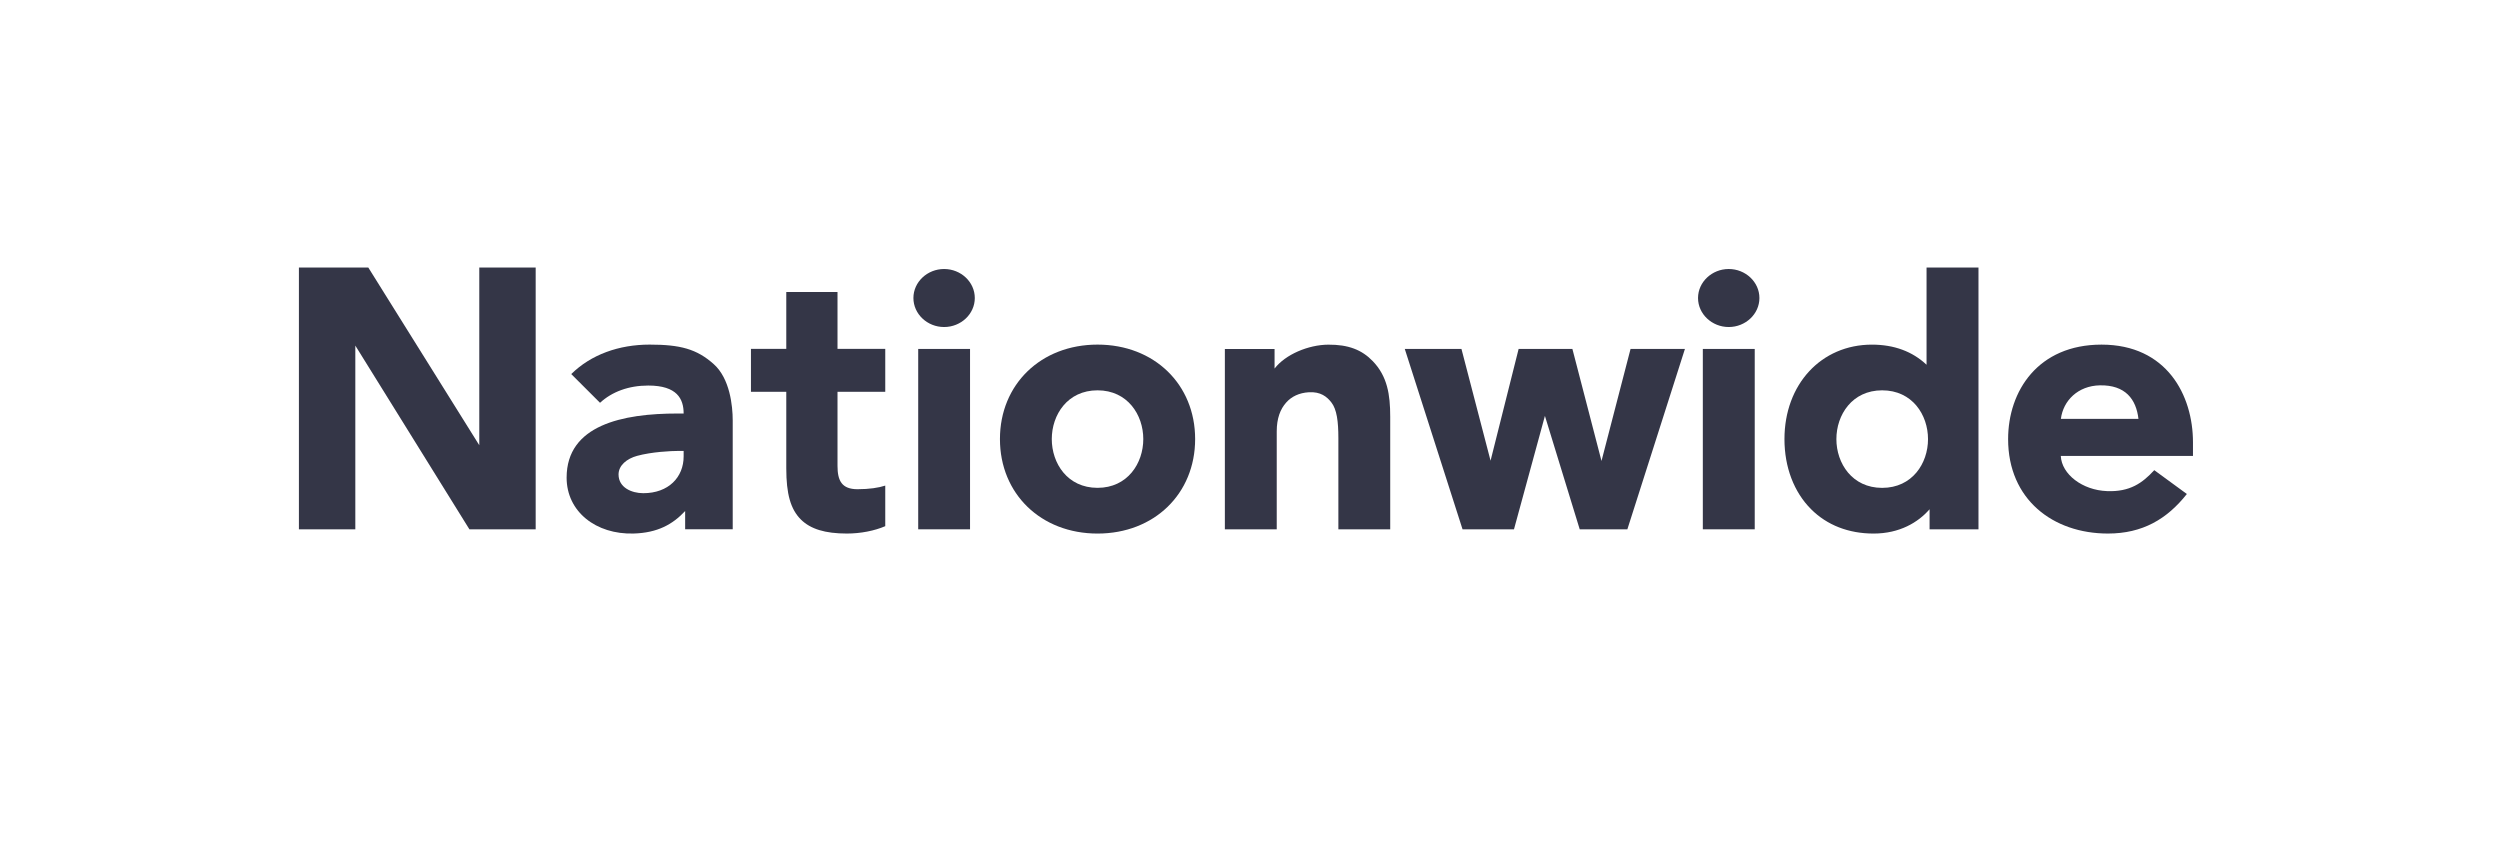 <svg width="184" height="63" viewBox="0 0 184 63" fill="none" xmlns="http://www.w3.org/2000/svg">
<path d="M69.486 19.799C70.723 19.799 71.745 20.754 71.745 21.934C71.745 23.113 70.723 24.069 69.486 24.069C68.251 24.069 67.229 23.113 67.227 21.934C67.227 20.754 68.251 19.799 69.486 19.799Z" fill="#02041A" fill-opacity="0.8"/>
<path d="M127.234 19.799C128.471 19.799 129.493 20.755 129.493 21.934C129.493 23.114 128.471 24.069 127.234 24.069C126.003 24.069 124.975 23.114 124.975 21.934C124.975 20.755 126.003 19.799 127.234 19.799Z" fill="#02041A" fill-opacity="0.8"/>
<path d="M50.316 33.187H49.977C49.387 33.187 47.962 33.258 46.886 33.552C46.144 33.756 45.525 34.244 45.525 34.922C45.525 35.88 46.483 36.299 47.345 36.299C49.206 36.299 50.316 35.122 50.316 33.592V33.187ZM53.928 30.961V38.955H50.427V37.612C49.511 38.596 48.387 39.219 46.634 39.268C43.876 39.348 41.703 37.667 41.703 35.153C41.703 31.284 45.825 30.433 49.862 30.435H50.316C50.316 29.364 49.842 28.376 47.711 28.376C46.264 28.376 45.035 28.839 44.162 29.646L42.044 27.531C43.503 26.096 45.552 25.363 47.813 25.363C50.052 25.363 51.283 25.68 52.535 26.804C53.717 27.863 53.928 29.854 53.928 30.961Z" fill="#02041A" fill-opacity="0.8"/>
<path d="M61.641 25.679V21.493H57.87V25.679H55.27V28.836H57.87V34.472C57.87 36.358 58.189 37.48 58.941 38.232C59.65 38.937 60.728 39.269 62.326 39.269C63.339 39.269 64.362 39.068 65.155 38.726V35.74C64.678 35.899 63.982 36.006 63.113 36.006C61.943 36.006 61.641 35.365 61.641 34.288V28.836H65.155V25.679H61.641Z" fill="#02041A" fill-opacity="0.8"/>
<path d="M157.39 30.829C157.224 29.383 156.428 28.323 154.543 28.361C152.943 28.397 151.852 29.479 151.681 30.829H157.39ZM161.403 32.553V33.556H151.674C151.739 34.912 153.271 36.078 155.075 36.145C156.762 36.214 157.685 35.549 158.554 34.604L160.953 36.358C159.496 38.2 157.696 39.269 155.144 39.269C151.1 39.269 147.797 36.757 147.797 32.319C147.797 28.769 150.007 25.364 154.672 25.364C159.474 25.364 161.403 29.09 161.403 32.553Z" fill="#02041A" fill-opacity="0.8"/>
<path d="M35.275 19.689V32.769L27.106 19.689H22V38.957H26.152V25.435L34.548 38.957H39.426V19.689H35.275Z" fill="#02041A" fill-opacity="0.8"/>
<path d="M120.009 25.68L117.87 33.927L115.728 25.68H111.771L109.705 33.907L107.563 25.68H103.391L107.643 38.957H111.429L113.706 30.61L116.267 38.957H119.774L124.011 25.68H120.009Z" fill="#02041A" fill-opacity="0.8"/>
<path d="M71.395 25.682H67.58V38.957H71.395V25.682Z" fill="#02041A" fill-opacity="0.8"/>
<path d="M129.148 25.682H125.328V38.957H129.148V25.682Z" fill="#02041A" fill-opacity="0.8"/>
<path d="M101.038 26.582C100.236 25.748 99.238 25.356 97.759 25.367C96.3 25.376 94.609 26.085 93.808 27.125V25.684H90.15V38.957H93.968V31.743C93.968 30.805 94.225 30.111 94.669 29.621C95.054 29.187 95.618 28.912 96.331 28.87C97.196 28.819 97.655 29.193 97.983 29.61C98.393 30.127 98.504 31.029 98.504 32.244V38.957H102.32V30.668C102.32 29.045 102.111 27.699 101.038 26.582Z" fill="#02041A" fill-opacity="0.8"/>
<path d="M141.902 32.32C141.902 30.533 140.745 28.728 138.526 28.728C136.315 28.728 135.158 30.533 135.158 32.32C135.158 34.098 136.315 35.907 138.526 35.907C140.747 35.907 141.902 34.098 141.902 32.32ZM145.616 19.689V38.957H142.017V37.481C141.177 38.45 139.803 39.27 137.896 39.27C136.063 39.27 134.471 38.654 133.296 37.477C132.034 36.217 131.336 34.382 131.336 32.32C131.336 28.287 134.038 25.365 137.772 25.365C139.401 25.365 140.756 25.866 141.794 26.846V19.689H145.616Z" fill="#02041A" fill-opacity="0.8"/>
<path d="M80.779 28.728C78.564 28.728 77.411 30.533 77.411 32.315C77.411 34.1 78.564 35.905 80.779 35.905C82.987 35.905 84.146 34.1 84.146 32.315C84.146 30.533 82.987 28.728 80.779 28.728ZM87.962 32.315C87.962 36.346 84.947 39.27 80.779 39.27C76.613 39.27 73.596 36.346 73.596 32.315C73.596 28.285 76.613 25.363 80.779 25.363C84.947 25.363 87.962 28.285 87.962 32.315Z" fill="#02041A" fill-opacity="0.8"/>
</svg>
